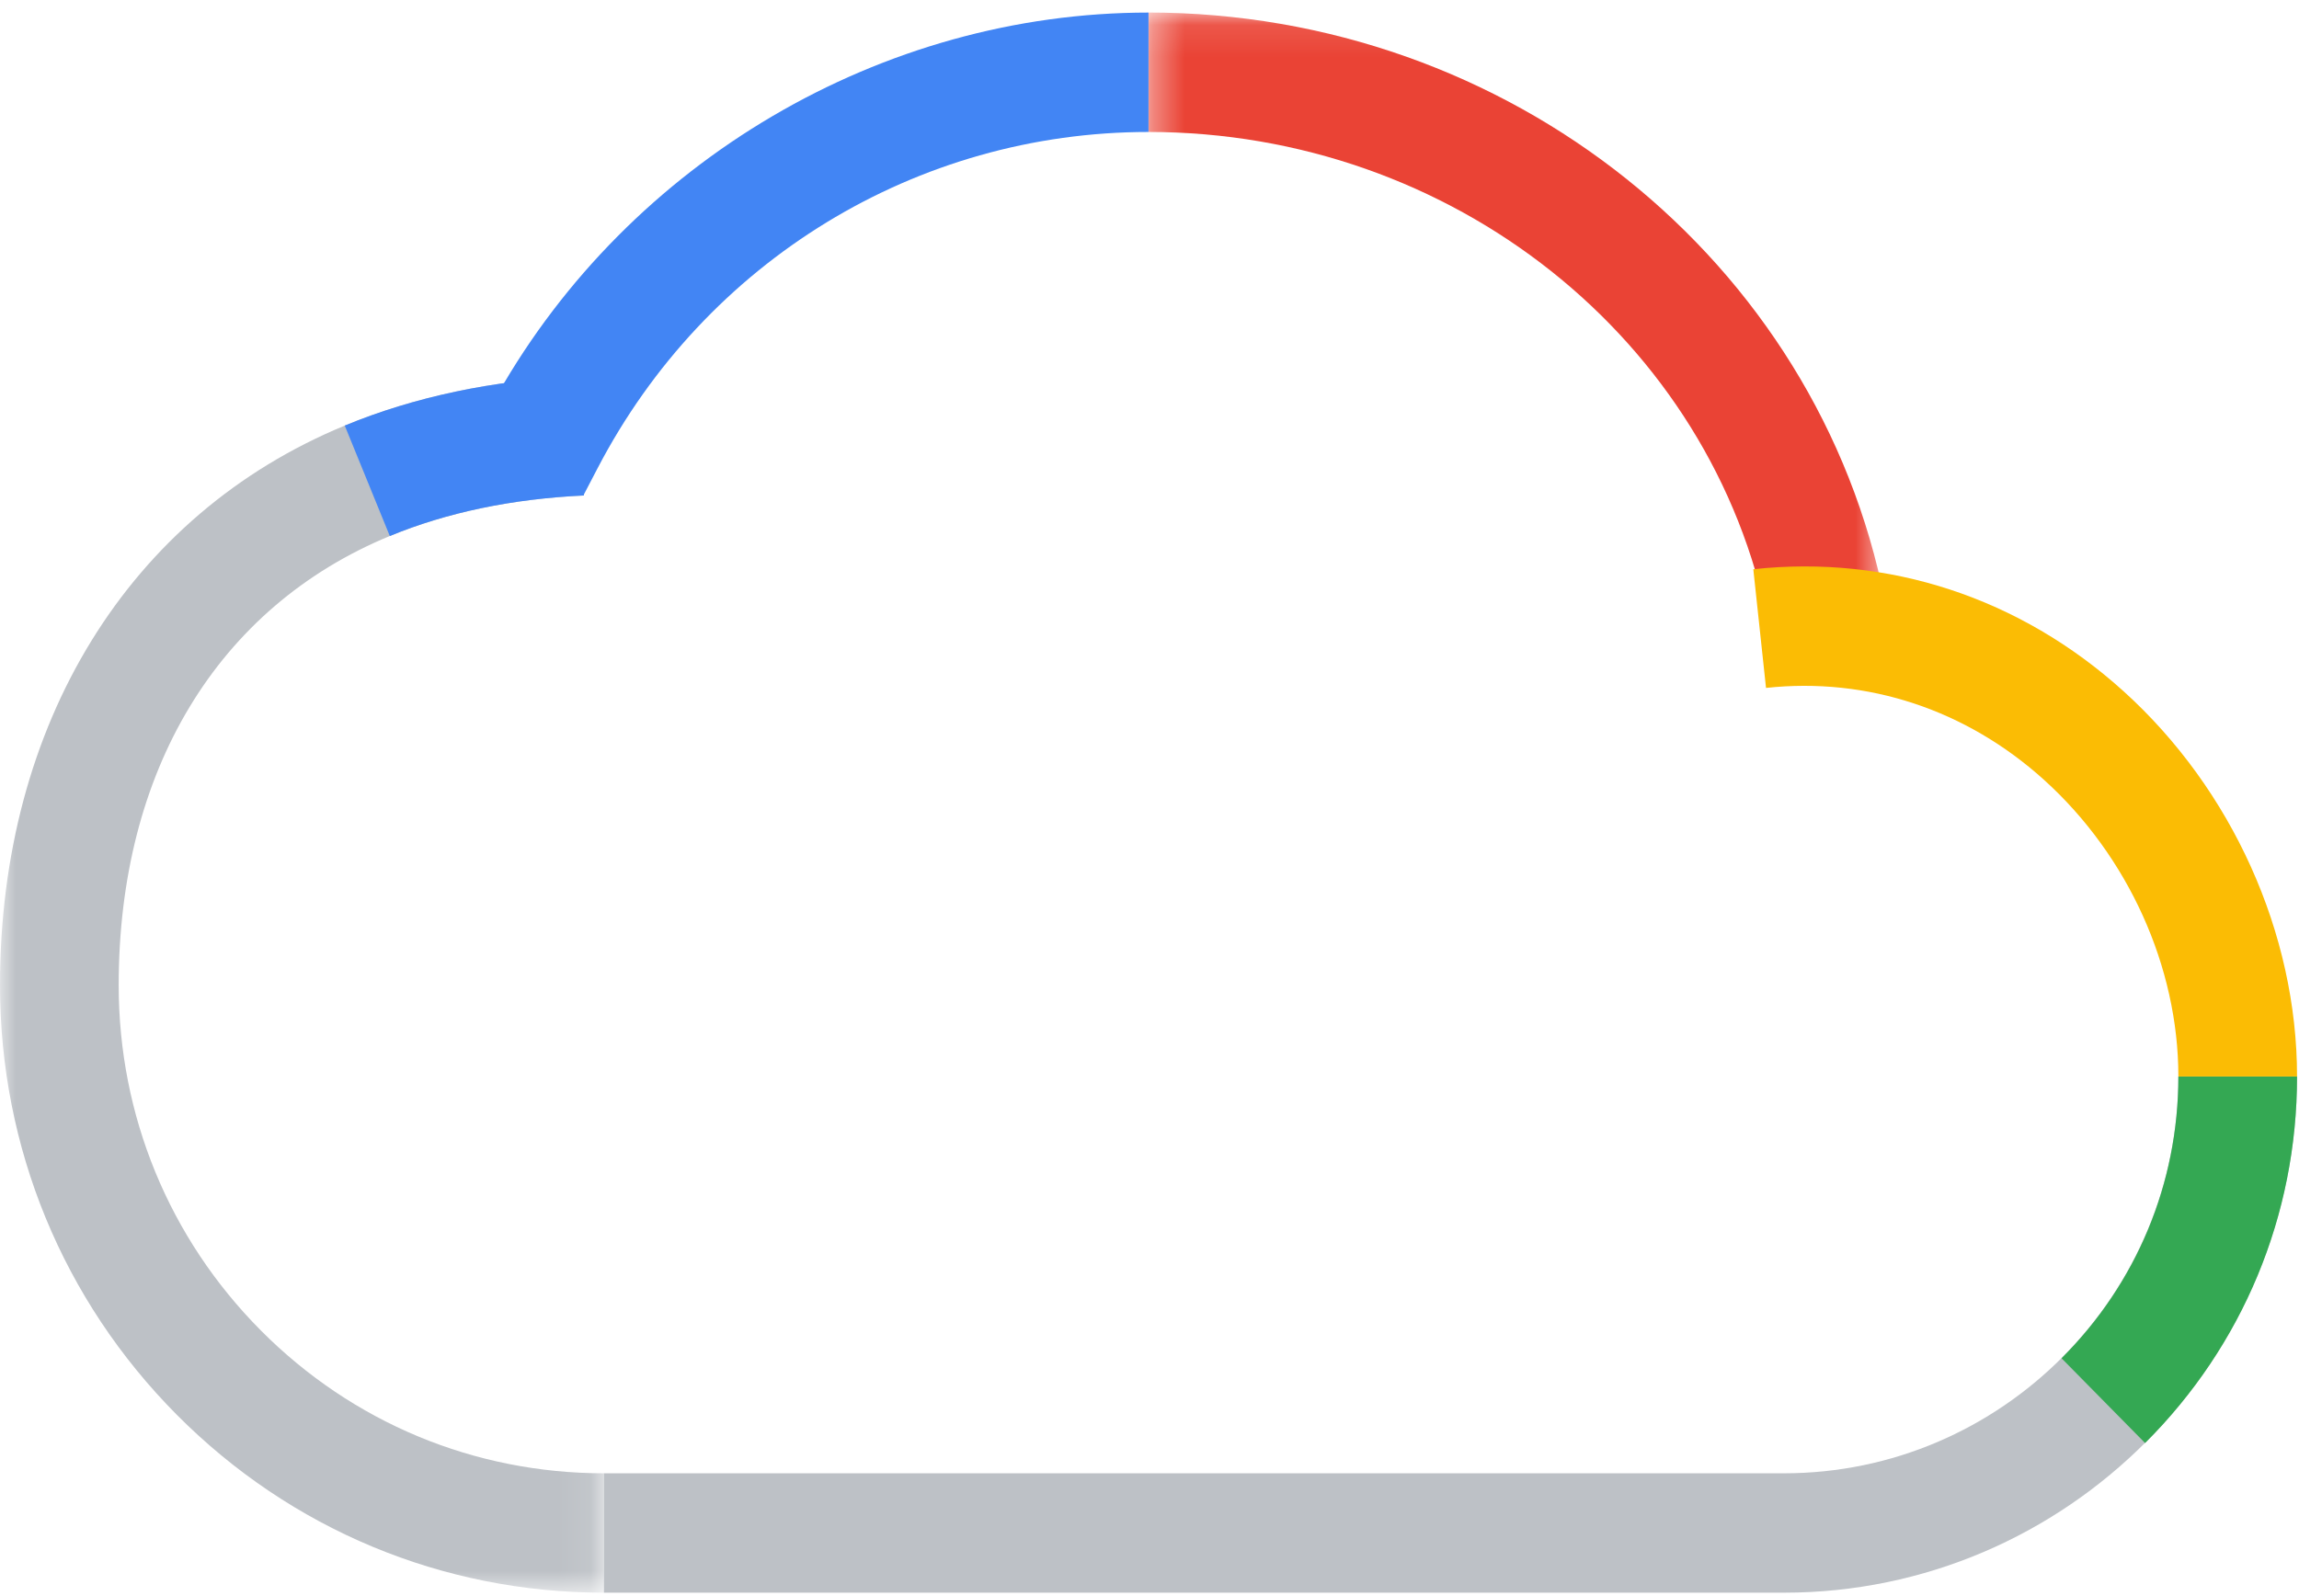 <?xml version="1.0" encoding="UTF-8"?>
<svg width="72px" height="50px" viewBox="0 0 72 50" version="1.1" xmlns="http://www.w3.org/2000/svg" xmlns:xlink="http://www.w3.org/1999/xlink">
    <!-- Generator: Sketch 50.2 (55047) - http://www.bohemiancoding.com/sketch -->
    <title>cloud</title>
    <desc>Created with Sketch.</desc>
    <defs>
        <polygon id="path-1" points="0.361 0.107 23.422 0.107 23.422 19.266 0.361 19.266"></polygon>
        <polygon id="path-3" points="0 0.082 18.914 0.082 18.914 38.189 0 38.189"></polygon>
    </defs>
    <g id="layout-selects" stroke="none" stroke-width="1" fill="none" fill-rule="evenodd">
        <g id="GoogleOne-desktop" transform="translate(-685, -1304)">
            <g id="Space-for-Everything" transform="translate(188, 1304)">
                <g id="header" transform="translate(137, 0)">
                    <g id="cloud" transform="translate(360, 0)">
                        <g id="Group-3" transform="translate(35.609, 0.287)">
                            <mask id="mask-2" fill="white">
                                <use xlink:href="#path-1"></use>
                            </mask>
                            <g id="Clip-2"></g>
                            <path d="M19.775,19.266 C18.02,10.332 9.855,3.847 0.361,3.847 L0.361,0.106 C11.625,0.106 21.323,7.859 23.422,18.541 L19.775,19.266 Z" id="Fill-1" fill="#EA4335" mask="url(#mask-2)"></path>
                        </g>
                        <path d="M18.914,49.893 L18.914,46.153 L55.868,46.153 C62.68,46.153 68.222,40.577 68.222,33.723 L71.939,33.723 C71.939,42.639 64.73,49.893 55.868,49.893 L18.914,49.893 Z" id="Fill-4" fill="#BDC1C6"></path>
                        <path d="M67.18,45.205 L64.563,42.549 C66.923,40.196 68.222,37.061 68.222,33.723 L71.939,33.723 C71.939,38.067 70.249,42.144 67.18,45.205" id="Fill-6" fill="#34A853"></path>
                        <path d="M71.939,33.723 L68.222,33.723 C68.222,30.285 66.649,26.811 64.016,24.431 C61.578,22.229 58.485,21.206 55.308,21.55 L54.91,17.832 C59.151,17.372 63.267,18.728 66.5,21.649 C69.906,24.727 71.939,29.24 71.939,33.723" id="Fill-8" fill="#FBBC04"></path>
                        <g id="Group-12" transform="translate(0, 11.704)">
                            <mask id="mask-4" fill="white">
                                <use xlink:href="#path-3"></use>
                            </mask>
                            <g id="Clip-11"></g>
                            <path d="M18.914,38.189 C13.86,38.189 9.11,36.21 5.538,32.617 C1.967,29.023 -3.91304348e-05,24.244 -3.91304348e-05,19.159 C-3.91304348e-05,10.973 4.036,4.419 10.797,1.628 C12.978,0.727 15.439,0.207 18.11,0.082 L18.283,3.818 C16.038,3.923 13.995,4.35 12.208,5.087 C6.812,7.315 3.717,12.444 3.717,19.159 C3.717,23.245 5.297,27.085 8.167,29.972 C11.036,32.859 14.853,34.449 18.914,34.449 L18.914,38.189 Z" id="Fill-10" fill="#BDC1C6" mask="url(#mask-4)"></path>
                        </g>
                        <path d="M15.588,12.342 C19.727,5.055 27.612,0.394 35.969,0.394 L35.969,4.134 C28.71,4.134 22.098,8.172 18.713,14.672 L18.267,15.527" id="Fill-13" fill="#4285F4"></path>
                        <path d="M12.208,16.792 L10.797,13.332 C12.978,12.431 15.439,11.911 18.11,11.786 L18.283,15.522 C16.038,15.627 13.994,16.054 12.208,16.792" id="Fill-15" fill="#4285F4"></path>
                    </g>
                </g>
            </g>
        </g>
    </g>
</svg>